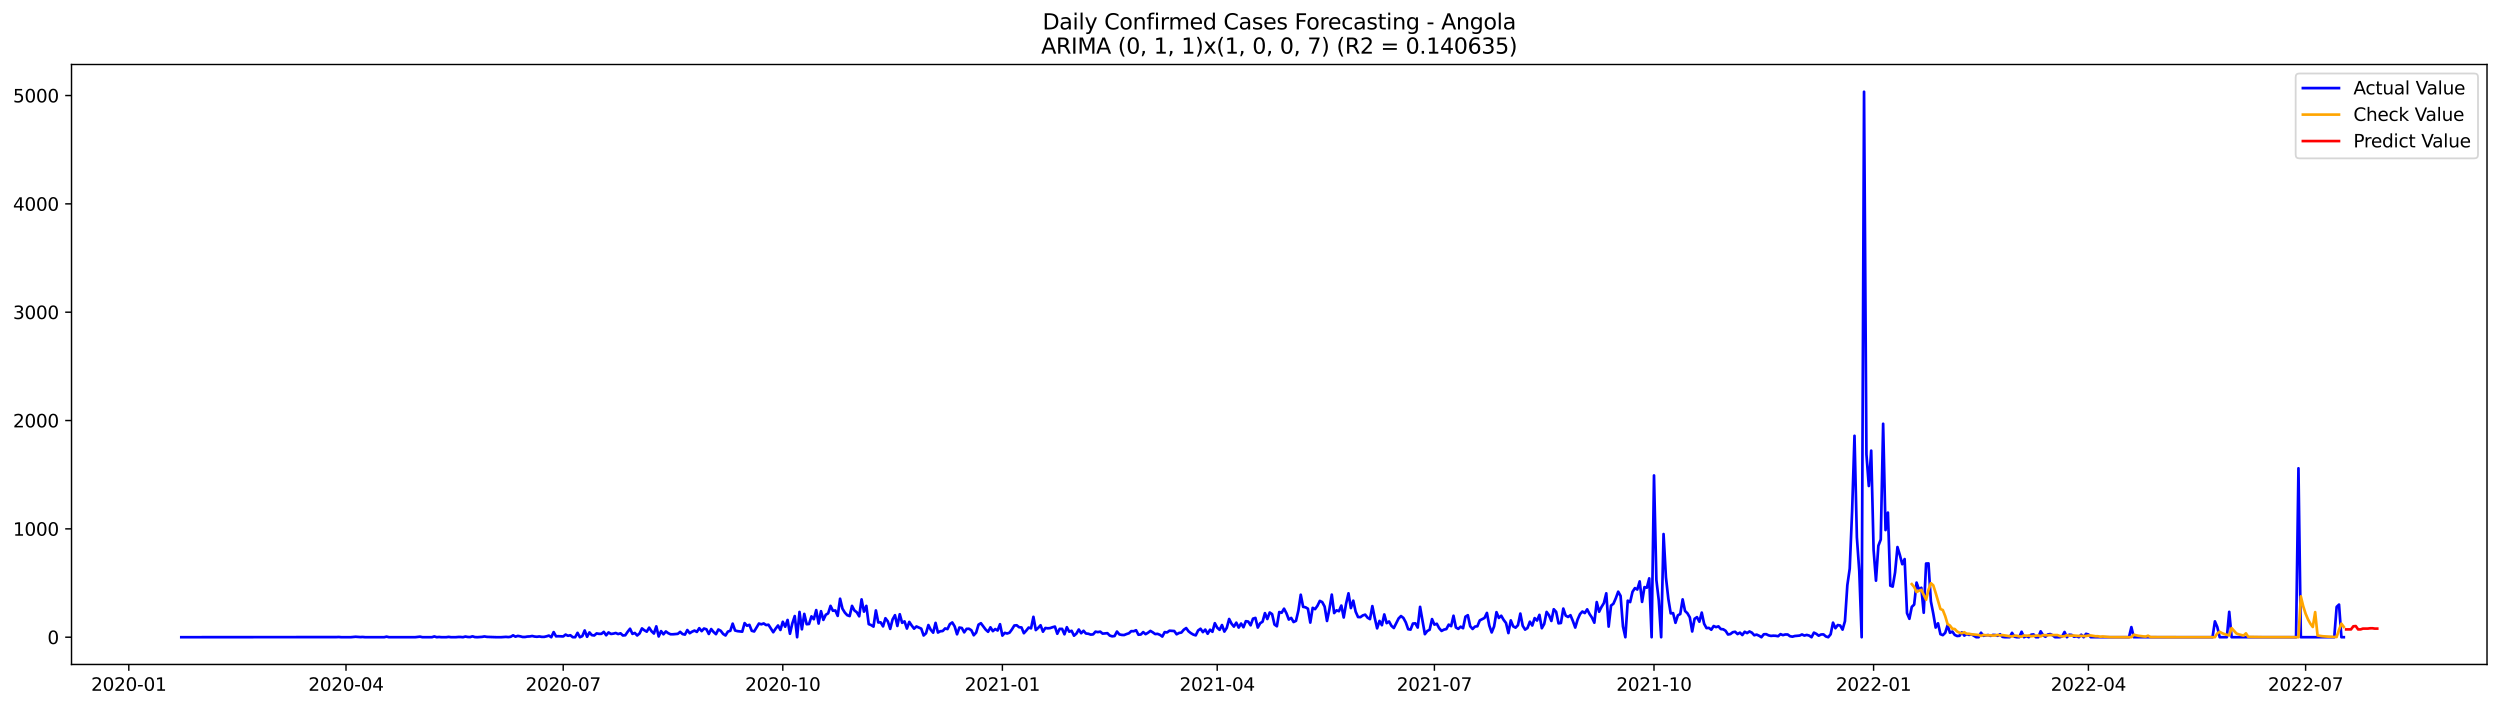 <?xml version="1.0" encoding="utf-8" standalone="no"?>
<!DOCTYPE svg PUBLIC "-//W3C//DTD SVG 1.1//EN"
  "http://www.w3.org/Graphics/SVG/1.1/DTD/svg11.dtd">
<svg xmlns:xlink="http://www.w3.org/1999/xlink" width="1386.05pt" height="392.274pt" viewBox="0 0 1386.05 392.274" xmlns="http://www.w3.org/2000/svg" version="1.1">
 <defs>
  <style type="text/css">*{stroke-linejoin: round; stroke-linecap: butt}</style>
 </defs>
 <g id="figure_1">
  <g id="patch_1">
   <path d="M 0 392.274 
L 1386.05 392.274 
L 1386.05 0 
L 0 0 
z
" style="fill: #ffffff"/>
  </g>
  <g id="axes_1">
   <g id="patch_2">
    <path d="M 39.65 368.396 
L 1378.85 368.396 
L 1378.85 35.755 
L 39.65 35.755 
z
" style="fill: #ffffff"/>
   </g>
   <g id="matplotlib.axis_1">
    <g id="xtick_1">
     <g id="line2d_1">
      <defs>
       <path id="mf5eb651fea" d="M 0 0 
L 0 3.5 
" style="stroke: #000000; stroke-width: 0.8"/>
      </defs>
      <g>
       <use xlink:href="#mf5eb651fea" x="71.41" y="368.396" style="stroke: #000000; stroke-width: 0.8"/>
      </g>
     </g>
     <g id="text_1">
      <!-- 2020-01 -->
      <g transform="translate(50.518 382.994)scale(0.1 -0.1)">
       <defs>
        <path id="DejaVuSans-32" d="M 1228 531 
L 3431 531 
L 3431 0 
L 469 0 
L 469 531 
Q 828 903 1448 1529 
Q 2069 2156 2228 2338 
Q 2531 2678 2651 2914 
Q 2772 3150 2772 3378 
Q 2772 3750 2511 3984 
Q 2250 4219 1831 4219 
Q 1534 4219 1204 4116 
Q 875 4013 500 3803 
L 500 4441 
Q 881 4594 1212 4672 
Q 1544 4750 1819 4750 
Q 2544 4750 2975 4387 
Q 3406 4025 3406 3419 
Q 3406 3131 3298 2873 
Q 3191 2616 2906 2266 
Q 2828 2175 2409 1742 
Q 1991 1309 1228 531 
z
" transform="scale(0.016)"/>
        <path id="DejaVuSans-30" d="M 2034 4250 
Q 1547 4250 1301 3770 
Q 1056 3291 1056 2328 
Q 1056 1369 1301 889 
Q 1547 409 2034 409 
Q 2525 409 2770 889 
Q 3016 1369 3016 2328 
Q 3016 3291 2770 3770 
Q 2525 4250 2034 4250 
z
M 2034 4750 
Q 2819 4750 3233 4129 
Q 3647 3509 3647 2328 
Q 3647 1150 3233 529 
Q 2819 -91 2034 -91 
Q 1250 -91 836 529 
Q 422 1150 422 2328 
Q 422 3509 836 4129 
Q 1250 4750 2034 4750 
z
" transform="scale(0.016)"/>
        <path id="DejaVuSans-2d" d="M 313 2009 
L 1997 2009 
L 1997 1497 
L 313 1497 
L 313 2009 
z
" transform="scale(0.016)"/>
        <path id="DejaVuSans-31" d="M 794 531 
L 1825 531 
L 1825 4091 
L 703 3866 
L 703 4441 
L 1819 4666 
L 2450 4666 
L 2450 531 
L 3481 531 
L 3481 0 
L 794 0 
L 794 531 
z
" transform="scale(0.016)"/>
       </defs>
       <use xlink:href="#DejaVuSans-32"/>
       <use xlink:href="#DejaVuSans-30" x="63.623"/>
       <use xlink:href="#DejaVuSans-32" x="127.246"/>
       <use xlink:href="#DejaVuSans-30" x="190.869"/>
       <use xlink:href="#DejaVuSans-2d" x="254.492"/>
       <use xlink:href="#DejaVuSans-30" x="290.576"/>
       <use xlink:href="#DejaVuSans-31" x="354.199"/>
      </g>
     </g>
    </g>
    <g id="xtick_2">
     <g id="line2d_2">
      <g>
       <use xlink:href="#mf5eb651fea" x="191.832" y="368.396" style="stroke: #000000; stroke-width: 0.8"/>
      </g>
     </g>
     <g id="text_2">
      <!-- 2020-04 -->
      <g transform="translate(170.94 382.994)scale(0.1 -0.1)">
       <defs>
        <path id="DejaVuSans-34" d="M 2419 4116 
L 825 1625 
L 2419 1625 
L 2419 4116 
z
M 2253 4666 
L 3047 4666 
L 3047 1625 
L 3713 1625 
L 3713 1100 
L 3047 1100 
L 3047 0 
L 2419 0 
L 2419 1100 
L 313 1100 
L 313 1709 
L 2253 4666 
z
" transform="scale(0.016)"/>
       </defs>
       <use xlink:href="#DejaVuSans-32"/>
       <use xlink:href="#DejaVuSans-30" x="63.623"/>
       <use xlink:href="#DejaVuSans-32" x="127.246"/>
       <use xlink:href="#DejaVuSans-30" x="190.869"/>
       <use xlink:href="#DejaVuSans-2d" x="254.492"/>
       <use xlink:href="#DejaVuSans-30" x="290.576"/>
       <use xlink:href="#DejaVuSans-34" x="354.199"/>
      </g>
     </g>
    </g>
    <g id="xtick_3">
     <g id="line2d_3">
      <g>
       <use xlink:href="#mf5eb651fea" x="312.254" y="368.396" style="stroke: #000000; stroke-width: 0.8"/>
      </g>
     </g>
     <g id="text_3">
      <!-- 2020-07 -->
      <g transform="translate(291.363 382.994)scale(0.1 -0.1)">
       <defs>
        <path id="DejaVuSans-37" d="M 525 4666 
L 3525 4666 
L 3525 4397 
L 1831 0 
L 1172 0 
L 2766 4134 
L 525 4134 
L 525 4666 
z
" transform="scale(0.016)"/>
       </defs>
       <use xlink:href="#DejaVuSans-32"/>
       <use xlink:href="#DejaVuSans-30" x="63.623"/>
       <use xlink:href="#DejaVuSans-32" x="127.246"/>
       <use xlink:href="#DejaVuSans-30" x="190.869"/>
       <use xlink:href="#DejaVuSans-2d" x="254.492"/>
       <use xlink:href="#DejaVuSans-30" x="290.576"/>
       <use xlink:href="#DejaVuSans-37" x="354.199"/>
      </g>
     </g>
    </g>
    <g id="xtick_4">
     <g id="line2d_4">
      <g>
       <use xlink:href="#mf5eb651fea" x="433.999" y="368.396" style="stroke: #000000; stroke-width: 0.8"/>
      </g>
     </g>
     <g id="text_4">
      <!-- 2020-10 -->
      <g transform="translate(413.108 382.994)scale(0.1 -0.1)">
       <use xlink:href="#DejaVuSans-32"/>
       <use xlink:href="#DejaVuSans-30" x="63.623"/>
       <use xlink:href="#DejaVuSans-32" x="127.246"/>
       <use xlink:href="#DejaVuSans-30" x="190.869"/>
       <use xlink:href="#DejaVuSans-2d" x="254.492"/>
       <use xlink:href="#DejaVuSans-31" x="290.576"/>
       <use xlink:href="#DejaVuSans-30" x="354.199"/>
      </g>
     </g>
    </g>
    <g id="xtick_5">
     <g id="line2d_5">
      <g>
       <use xlink:href="#mf5eb651fea" x="555.745" y="368.396" style="stroke: #000000; stroke-width: 0.8"/>
      </g>
     </g>
     <g id="text_5">
      <!-- 2021-01 -->
      <g transform="translate(534.853 382.994)scale(0.1 -0.1)">
       <use xlink:href="#DejaVuSans-32"/>
       <use xlink:href="#DejaVuSans-30" x="63.623"/>
       <use xlink:href="#DejaVuSans-32" x="127.246"/>
       <use xlink:href="#DejaVuSans-31" x="190.869"/>
       <use xlink:href="#DejaVuSans-2d" x="254.492"/>
       <use xlink:href="#DejaVuSans-30" x="290.576"/>
       <use xlink:href="#DejaVuSans-31" x="354.199"/>
      </g>
     </g>
    </g>
    <g id="xtick_6">
     <g id="line2d_6">
      <g>
       <use xlink:href="#mf5eb651fea" x="674.844" y="368.396" style="stroke: #000000; stroke-width: 0.8"/>
      </g>
     </g>
     <g id="text_6">
      <!-- 2021-04 -->
      <g transform="translate(653.952 382.994)scale(0.1 -0.1)">
       <use xlink:href="#DejaVuSans-32"/>
       <use xlink:href="#DejaVuSans-30" x="63.623"/>
       <use xlink:href="#DejaVuSans-32" x="127.246"/>
       <use xlink:href="#DejaVuSans-31" x="190.869"/>
       <use xlink:href="#DejaVuSans-2d" x="254.492"/>
       <use xlink:href="#DejaVuSans-30" x="290.576"/>
       <use xlink:href="#DejaVuSans-34" x="354.199"/>
      </g>
     </g>
    </g>
    <g id="xtick_7">
     <g id="line2d_7">
      <g>
       <use xlink:href="#mf5eb651fea" x="795.266" y="368.396" style="stroke: #000000; stroke-width: 0.8"/>
      </g>
     </g>
     <g id="text_7">
      <!-- 2021-07 -->
      <g transform="translate(774.374 382.994)scale(0.1 -0.1)">
       <use xlink:href="#DejaVuSans-32"/>
       <use xlink:href="#DejaVuSans-30" x="63.623"/>
       <use xlink:href="#DejaVuSans-32" x="127.246"/>
       <use xlink:href="#DejaVuSans-31" x="190.869"/>
       <use xlink:href="#DejaVuSans-2d" x="254.492"/>
       <use xlink:href="#DejaVuSans-30" x="290.576"/>
       <use xlink:href="#DejaVuSans-37" x="354.199"/>
      </g>
     </g>
    </g>
    <g id="xtick_8">
     <g id="line2d_8">
      <g>
       <use xlink:href="#mf5eb651fea" x="917.011" y="368.396" style="stroke: #000000; stroke-width: 0.8"/>
      </g>
     </g>
     <g id="text_8">
      <!-- 2021-10 -->
      <g transform="translate(896.12 382.994)scale(0.1 -0.1)">
       <use xlink:href="#DejaVuSans-32"/>
       <use xlink:href="#DejaVuSans-30" x="63.623"/>
       <use xlink:href="#DejaVuSans-32" x="127.246"/>
       <use xlink:href="#DejaVuSans-31" x="190.869"/>
       <use xlink:href="#DejaVuSans-2d" x="254.492"/>
       <use xlink:href="#DejaVuSans-31" x="290.576"/>
       <use xlink:href="#DejaVuSans-30" x="354.199"/>
      </g>
     </g>
    </g>
    <g id="xtick_9">
     <g id="line2d_9">
      <g>
       <use xlink:href="#mf5eb651fea" x="1038.757" y="368.396" style="stroke: #000000; stroke-width: 0.8"/>
      </g>
     </g>
     <g id="text_9">
      <!-- 2022-01 -->
      <g transform="translate(1017.865 382.994)scale(0.1 -0.1)">
       <use xlink:href="#DejaVuSans-32"/>
       <use xlink:href="#DejaVuSans-30" x="63.623"/>
       <use xlink:href="#DejaVuSans-32" x="127.246"/>
       <use xlink:href="#DejaVuSans-32" x="190.869"/>
       <use xlink:href="#DejaVuSans-2d" x="254.492"/>
       <use xlink:href="#DejaVuSans-30" x="290.576"/>
       <use xlink:href="#DejaVuSans-31" x="354.199"/>
      </g>
     </g>
    </g>
    <g id="xtick_10">
     <g id="line2d_10">
      <g>
       <use xlink:href="#mf5eb651fea" x="1157.856" y="368.396" style="stroke: #000000; stroke-width: 0.8"/>
      </g>
     </g>
     <g id="text_10">
      <!-- 2022-04 -->
      <g transform="translate(1136.964 382.994)scale(0.1 -0.1)">
       <use xlink:href="#DejaVuSans-32"/>
       <use xlink:href="#DejaVuSans-30" x="63.623"/>
       <use xlink:href="#DejaVuSans-32" x="127.246"/>
       <use xlink:href="#DejaVuSans-32" x="190.869"/>
       <use xlink:href="#DejaVuSans-2d" x="254.492"/>
       <use xlink:href="#DejaVuSans-30" x="290.576"/>
       <use xlink:href="#DejaVuSans-34" x="354.199"/>
      </g>
     </g>
    </g>
    <g id="xtick_11">
     <g id="line2d_11">
      <g>
       <use xlink:href="#mf5eb651fea" x="1278.278" y="368.396" style="stroke: #000000; stroke-width: 0.8"/>
      </g>
     </g>
     <g id="text_11">
      <!-- 2022-07 -->
      <g transform="translate(1257.386 382.994)scale(0.1 -0.1)">
       <use xlink:href="#DejaVuSans-32"/>
       <use xlink:href="#DejaVuSans-30" x="63.623"/>
       <use xlink:href="#DejaVuSans-32" x="127.246"/>
       <use xlink:href="#DejaVuSans-32" x="190.869"/>
       <use xlink:href="#DejaVuSans-2d" x="254.492"/>
       <use xlink:href="#DejaVuSans-30" x="290.576"/>
       <use xlink:href="#DejaVuSans-37" x="354.199"/>
      </g>
     </g>
    </g>
   </g>
   <g id="matplotlib.axis_2">
    <g id="ytick_1">
     <g id="line2d_12">
      <defs>
       <path id="m52cbb1d9bf" d="M 0 0 
L -3.5 0 
" style="stroke: #000000; stroke-width: 0.8"/>
      </defs>
      <g>
       <use xlink:href="#m52cbb1d9bf" x="39.65" y="353.276" style="stroke: #000000; stroke-width: 0.8"/>
      </g>
     </g>
     <g id="text_12">
      <!-- 0 -->
      <g transform="translate(26.288 357.075)scale(0.1 -0.1)">
       <use xlink:href="#DejaVuSans-30"/>
      </g>
     </g>
    </g>
    <g id="ytick_2">
     <g id="line2d_13">
      <g>
       <use xlink:href="#m52cbb1d9bf" x="39.65" y="293.216" style="stroke: #000000; stroke-width: 0.8"/>
      </g>
     </g>
     <g id="text_13">
      <!-- 1000 -->
      <g transform="translate(7.2 297.015)scale(0.1 -0.1)">
       <use xlink:href="#DejaVuSans-31"/>
       <use xlink:href="#DejaVuSans-30" x="63.623"/>
       <use xlink:href="#DejaVuSans-30" x="127.246"/>
       <use xlink:href="#DejaVuSans-30" x="190.869"/>
      </g>
     </g>
    </g>
    <g id="ytick_3">
     <g id="line2d_14">
      <g>
       <use xlink:href="#m52cbb1d9bf" x="39.65" y="233.156" style="stroke: #000000; stroke-width: 0.8"/>
      </g>
     </g>
     <g id="text_14">
      <!-- 2000 -->
      <g transform="translate(7.2 236.956)scale(0.1 -0.1)">
       <use xlink:href="#DejaVuSans-32"/>
       <use xlink:href="#DejaVuSans-30" x="63.623"/>
       <use xlink:href="#DejaVuSans-30" x="127.246"/>
       <use xlink:href="#DejaVuSans-30" x="190.869"/>
      </g>
     </g>
    </g>
    <g id="ytick_4">
     <g id="line2d_15">
      <g>
       <use xlink:href="#m52cbb1d9bf" x="39.65" y="173.097" style="stroke: #000000; stroke-width: 0.8"/>
      </g>
     </g>
     <g id="text_15">
      <!-- 3000 -->
      <g transform="translate(7.2 176.896)scale(0.1 -0.1)">
       <defs>
        <path id="DejaVuSans-33" d="M 2597 2516 
Q 3050 2419 3304 2112 
Q 3559 1806 3559 1356 
Q 3559 666 3084 287 
Q 2609 -91 1734 -91 
Q 1441 -91 1130 -33 
Q 819 25 488 141 
L 488 750 
Q 750 597 1062 519 
Q 1375 441 1716 441 
Q 2309 441 2620 675 
Q 2931 909 2931 1356 
Q 2931 1769 2642 2001 
Q 2353 2234 1838 2234 
L 1294 2234 
L 1294 2753 
L 1863 2753 
Q 2328 2753 2575 2939 
Q 2822 3125 2822 3475 
Q 2822 3834 2567 4026 
Q 2313 4219 1838 4219 
Q 1578 4219 1281 4162 
Q 984 4106 628 3988 
L 628 4550 
Q 988 4650 1302 4700 
Q 1616 4750 1894 4750 
Q 2613 4750 3031 4423 
Q 3450 4097 3450 3541 
Q 3450 3153 3228 2886 
Q 3006 2619 2597 2516 
z
" transform="scale(0.016)"/>
       </defs>
       <use xlink:href="#DejaVuSans-33"/>
       <use xlink:href="#DejaVuSans-30" x="63.623"/>
       <use xlink:href="#DejaVuSans-30" x="127.246"/>
       <use xlink:href="#DejaVuSans-30" x="190.869"/>
      </g>
     </g>
    </g>
    <g id="ytick_5">
     <g id="line2d_16">
      <g>
       <use xlink:href="#m52cbb1d9bf" x="39.65" y="113.037" style="stroke: #000000; stroke-width: 0.8"/>
      </g>
     </g>
     <g id="text_16">
      <!-- 4000 -->
      <g transform="translate(7.2 116.836)scale(0.1 -0.1)">
       <use xlink:href="#DejaVuSans-34"/>
       <use xlink:href="#DejaVuSans-30" x="63.623"/>
       <use xlink:href="#DejaVuSans-30" x="127.246"/>
       <use xlink:href="#DejaVuSans-30" x="190.869"/>
      </g>
     </g>
    </g>
    <g id="ytick_6">
     <g id="line2d_17">
      <g>
       <use xlink:href="#m52cbb1d9bf" x="39.65" y="52.978" style="stroke: #000000; stroke-width: 0.8"/>
      </g>
     </g>
     <g id="text_17">
      <!-- 5000 -->
      <g transform="translate(7.2 56.777)scale(0.1 -0.1)">
       <defs>
        <path id="DejaVuSans-35" d="M 691 4666 
L 3169 4666 
L 3169 4134 
L 1269 4134 
L 1269 2991 
Q 1406 3038 1543 3061 
Q 1681 3084 1819 3084 
Q 2600 3084 3056 2656 
Q 3513 2228 3513 1497 
Q 3513 744 3044 326 
Q 2575 -91 1722 -91 
Q 1428 -91 1123 -41 
Q 819 9 494 109 
L 494 744 
Q 775 591 1075 516 
Q 1375 441 1709 441 
Q 2250 441 2565 725 
Q 2881 1009 2881 1497 
Q 2881 1984 2565 2268 
Q 2250 2553 1709 2553 
Q 1456 2553 1204 2497 
Q 953 2441 691 2322 
L 691 4666 
z
" transform="scale(0.016)"/>
       </defs>
       <use xlink:href="#DejaVuSans-35"/>
       <use xlink:href="#DejaVuSans-30" x="63.623"/>
       <use xlink:href="#DejaVuSans-30" x="127.246"/>
       <use xlink:href="#DejaVuSans-30" x="190.869"/>
      </g>
     </g>
    </g>
   </g>
   <g id="line2d_18">
    <path d="M 100.523 353.276 
L 186.539 353.215 
L 187.862 353.155 
L 189.185 353.276 
L 194.478 353.276 
L 197.125 353.035 
L 199.772 353.215 
L 201.095 353.155 
L 202.418 353.276 
L 213.005 353.276 
L 214.328 352.975 
L 215.652 353.276 
L 230.208 353.276 
L 232.855 352.975 
L 234.178 353.276 
L 239.471 353.276 
L 240.795 352.855 
L 242.118 353.276 
L 243.441 353.155 
L 244.765 353.276 
L 247.411 353.276 
L 248.735 353.095 
L 250.058 353.276 
L 252.705 353.276 
L 254.028 353.155 
L 255.351 353.155 
L 256.675 353.276 
L 257.998 352.915 
L 259.321 353.155 
L 260.644 353.215 
L 261.968 352.795 
L 263.291 353.215 
L 264.614 353.276 
L 267.261 353.095 
L 268.584 352.855 
L 269.908 353.095 
L 275.201 353.276 
L 277.848 353.276 
L 280.494 353.095 
L 281.818 353.215 
L 283.141 353.035 
L 284.464 352.254 
L 285.788 352.975 
L 287.111 352.555 
L 288.434 352.795 
L 289.758 353.155 
L 291.081 353.155 
L 292.404 352.915 
L 293.727 352.855 
L 295.051 352.615 
L 296.374 352.915 
L 297.697 353.035 
L 299.021 352.855 
L 300.344 353.095 
L 301.667 353.095 
L 302.991 352.795 
L 304.314 352.375 
L 305.637 353.276 
L 306.961 350.453 
L 308.284 352.795 
L 309.607 352.735 
L 312.254 352.855 
L 313.577 351.834 
L 314.901 352.495 
L 316.224 352.194 
L 317.547 353.276 
L 318.871 353.276 
L 320.194 350.873 
L 321.517 353.276 
L 322.841 352.675 
L 324.164 349.552 
L 325.487 353.035 
L 326.81 350.633 
L 328.134 352.134 
L 329.457 352.315 
L 330.78 351.173 
L 332.104 351.414 
L 333.427 351.414 
L 334.75 350.333 
L 336.074 352.194 
L 337.397 350.633 
L 338.72 351.474 
L 340.044 351.294 
L 341.367 350.933 
L 342.69 351.534 
L 344.014 351.113 
L 345.337 352.315 
L 346.66 352.194 
L 347.984 350.273 
L 349.307 348.591 
L 350.63 351.414 
L 351.954 350.933 
L 353.277 352.315 
L 354.6 351.173 
L 355.924 348.411 
L 357.247 349.432 
L 358.57 350.212 
L 359.893 347.99 
L 361.217 349.972 
L 362.54 351.233 
L 363.863 347.27 
L 365.187 352.855 
L 366.51 349.912 
L 367.833 351.654 
L 369.157 350.092 
L 370.48 351.053 
L 371.803 351.654 
L 373.127 351.654 
L 375.773 351.414 
L 377.097 350.333 
L 378.42 351.534 
L 379.743 351.834 
L 381.067 349.312 
L 382.39 351.053 
L 383.713 350.212 
L 385.037 349.612 
L 386.36 350.333 
L 387.683 348.291 
L 389.007 349.912 
L 390.33 348.471 
L 391.653 348.891 
L 392.976 351.474 
L 394.3 348.771 
L 395.623 350.393 
L 396.946 351.594 
L 398.27 349.011 
L 399.593 349.732 
L 400.916 351.474 
L 402.24 352.315 
L 403.563 350.152 
L 404.886 349.732 
L 406.21 345.768 
L 407.533 349.552 
L 408.856 349.912 
L 411.503 350.212 
L 412.826 345.468 
L 414.15 346.909 
L 415.473 346.429 
L 416.796 349.732 
L 418.12 350.092 
L 420.766 345.708 
L 422.09 346.128 
L 423.413 345.648 
L 424.736 346.549 
L 426.059 346.369 
L 428.706 350.513 
L 430.029 348.531 
L 431.353 346.789 
L 432.676 349.252 
L 433.999 344.747 
L 435.323 347.45 
L 436.646 343.726 
L 437.969 351.354 
L 439.293 345.588 
L 440.616 341.564 
L 441.939 353.276 
L 443.263 339.282 
L 444.586 348.891 
L 445.909 340.363 
L 447.233 346.068 
L 448.556 345.948 
L 449.879 341.744 
L 451.203 343.306 
L 452.526 338.261 
L 453.849 345.708 
L 455.173 338.861 
L 456.496 343.666 
L 457.819 340.843 
L 459.142 340.062 
L 460.466 335.918 
L 461.789 338.621 
L 463.112 338.441 
L 464.436 341.444 
L 465.759 331.954 
L 467.082 337.48 
L 468.406 339.642 
L 469.729 341.083 
L 471.052 341.564 
L 472.376 335.918 
L 473.699 338.441 
L 475.022 339.462 
L 476.346 341.684 
L 477.669 332.315 
L 478.992 339.101 
L 480.316 335.918 
L 481.639 346.008 
L 482.962 346.549 
L 484.286 347.39 
L 485.609 338.441 
L 486.932 345.107 
L 488.256 345.047 
L 489.579 347.27 
L 490.902 342.765 
L 492.225 344.507 
L 493.549 348.651 
L 494.872 343.426 
L 496.195 341.083 
L 497.519 347.029 
L 498.842 340.543 
L 500.165 345.288 
L 501.489 344.507 
L 502.812 348.471 
L 504.135 344.807 
L 505.459 346.789 
L 506.782 348.531 
L 508.105 347.33 
L 510.752 348.531 
L 512.075 352.315 
L 513.399 351.113 
L 514.722 346.549 
L 516.045 349.191 
L 517.369 350.753 
L 518.692 345.348 
L 520.015 350.693 
L 521.339 349.972 
L 522.662 349.852 
L 523.985 348.411 
L 525.308 348.771 
L 526.632 346.008 
L 527.955 345.107 
L 529.278 347.27 
L 530.602 351.654 
L 531.925 347.93 
L 533.248 348.17 
L 534.572 350.573 
L 535.895 348.651 
L 537.218 348.591 
L 538.542 349.432 
L 539.865 352.194 
L 541.188 350.753 
L 542.512 346.309 
L 543.835 345.528 
L 546.482 349.071 
L 547.805 350.273 
L 549.128 347.81 
L 550.452 349.912 
L 551.775 348.771 
L 553.098 349.552 
L 554.422 346.068 
L 555.745 352.375 
L 557.068 350.873 
L 558.392 351.233 
L 559.715 350.753 
L 561.038 348.951 
L 562.361 346.789 
L 563.685 346.669 
L 565.008 347.75 
L 566.331 347.87 
L 567.655 351.053 
L 568.978 349.612 
L 570.301 347.93 
L 571.625 348.351 
L 572.948 341.984 
L 574.271 349.312 
L 575.595 348.11 
L 576.918 346.669 
L 578.241 350.212 
L 579.565 348.17 
L 580.888 348.351 
L 582.211 348.23 
L 583.535 347.75 
L 584.858 347.39 
L 586.181 351.354 
L 587.505 348.651 
L 588.828 348.651 
L 590.151 351.654 
L 591.475 347.75 
L 592.798 350.212 
L 594.121 349.732 
L 595.444 352.435 
L 596.768 351.294 
L 598.091 349.011 
L 599.414 351.053 
L 600.738 349.732 
L 602.061 351.233 
L 603.384 351.354 
L 604.708 351.834 
L 606.031 351.714 
L 607.354 350.212 
L 608.678 350.453 
L 610.001 350.212 
L 611.324 351.294 
L 613.971 351.053 
L 615.294 352.375 
L 616.618 352.795 
L 617.941 352.615 
L 619.264 350.152 
L 620.588 351.714 
L 621.911 352.014 
L 623.234 352.074 
L 624.558 351.534 
L 625.881 351.113 
L 627.204 349.912 
L 628.527 349.972 
L 629.851 349.432 
L 631.174 351.894 
L 632.497 351.774 
L 633.821 350.453 
L 635.144 351.594 
L 636.467 350.813 
L 637.791 349.792 
L 639.114 350.573 
L 640.437 351.534 
L 641.761 351.414 
L 643.084 351.954 
L 644.407 352.915 
L 645.731 350.453 
L 647.054 350.633 
L 648.377 349.672 
L 651.024 349.852 
L 652.347 351.654 
L 653.671 350.933 
L 654.994 350.693 
L 656.317 349.131 
L 657.641 348.23 
L 658.964 350.032 
L 660.287 351.053 
L 661.61 351.834 
L 662.934 352.254 
L 664.257 349.552 
L 665.58 348.591 
L 666.904 350.453 
L 668.227 349.071 
L 669.55 351.354 
L 670.874 349.131 
L 672.197 350.273 
L 673.52 345.528 
L 674.844 347.99 
L 676.167 349.191 
L 677.49 346.549 
L 678.814 350.152 
L 680.137 348.11 
L 681.46 343.185 
L 682.784 345.768 
L 684.107 347.39 
L 685.43 345.228 
L 686.754 347.93 
L 688.077 345.708 
L 689.4 347.75 
L 690.724 344.387 
L 692.047 344.627 
L 693.37 346.669 
L 694.693 343.005 
L 696.017 342.585 
L 697.34 347.93 
L 698.663 345.528 
L 699.987 344.687 
L 701.31 339.942 
L 702.633 343.185 
L 703.957 339.582 
L 705.28 340.483 
L 706.603 346.249 
L 707.927 347.209 
L 709.25 339.342 
L 710.573 339.702 
L 711.897 337.48 
L 713.22 340.002 
L 714.543 343.486 
L 715.867 342.585 
L 717.19 344.867 
L 718.513 344.207 
L 719.837 338.561 
L 721.16 329.732 
L 722.483 336.459 
L 723.807 336.699 
L 725.13 337.48 
L 726.453 345.167 
L 727.776 336.999 
L 729.1 337.72 
L 730.423 335.858 
L 731.746 333.156 
L 733.07 333.816 
L 734.393 336.279 
L 735.716 344.267 
L 737.04 337.78 
L 738.363 329.672 
L 739.686 339.882 
L 741.01 338.381 
L 742.333 338.861 
L 743.656 335.738 
L 744.98 342.345 
L 746.303 334.657 
L 747.626 328.951 
L 748.95 337.119 
L 750.273 333.035 
L 751.596 339.101 
L 752.92 342.104 
L 754.243 342.164 
L 755.566 341.204 
L 756.89 340.783 
L 758.213 342.465 
L 759.536 343.246 
L 760.859 336.038 
L 762.183 342.585 
L 763.506 348.351 
L 764.829 344.267 
L 766.153 346.609 
L 767.476 340.663 
L 768.799 345.468 
L 770.123 344.567 
L 771.446 346.969 
L 772.769 348.17 
L 775.416 342.885 
L 776.739 341.564 
L 778.063 342.585 
L 779.386 345.047 
L 780.709 348.831 
L 782.033 349.071 
L 783.356 345.708 
L 784.679 345.588 
L 786.003 347.93 
L 787.326 336.459 
L 789.973 351.594 
L 791.296 349.852 
L 792.619 349.131 
L 793.942 343.246 
L 795.266 346.309 
L 796.589 345.828 
L 797.912 348.291 
L 799.236 349.792 
L 800.559 349.071 
L 801.882 348.771 
L 803.206 346.309 
L 804.529 347.149 
L 805.852 341.384 
L 807.176 347.87 
L 808.499 348.651 
L 809.822 347.45 
L 811.146 348.291 
L 812.469 341.924 
L 813.792 341.083 
L 815.116 347.209 
L 816.439 348.711 
L 817.762 347.39 
L 819.086 347.209 
L 820.409 343.966 
L 823.056 342.585 
L 824.379 339.822 
L 825.702 346.849 
L 827.025 350.633 
L 828.349 347.33 
L 829.672 339.402 
L 830.995 342.585 
L 832.319 341.384 
L 833.642 343.666 
L 834.965 345.408 
L 836.289 350.993 
L 837.612 343.966 
L 838.935 347.27 
L 840.259 347.99 
L 841.582 346.609 
L 842.905 340.183 
L 844.229 346.969 
L 845.552 349.071 
L 846.875 348.17 
L 848.199 344.687 
L 849.522 346.789 
L 850.845 342.705 
L 852.169 344.026 
L 853.492 340.903 
L 854.815 348.291 
L 856.139 345.948 
L 857.462 339.282 
L 858.785 341.083 
L 860.108 344.267 
L 861.432 337.78 
L 862.755 339.222 
L 864.078 345.588 
L 865.402 345.408 
L 866.725 337.42 
L 868.048 341.324 
L 869.372 342.044 
L 870.695 341.083 
L 872.018 344.267 
L 873.342 347.93 
L 874.665 343.486 
L 875.988 340.483 
L 877.312 339.041 
L 878.635 339.882 
L 879.958 337.84 
L 881.282 340.423 
L 882.605 342.405 
L 883.928 345.228 
L 885.252 333.816 
L 886.575 339.161 
L 887.898 336.519 
L 889.222 334.357 
L 890.545 328.951 
L 891.868 347.39 
L 893.192 335.738 
L 894.515 334.717 
L 895.838 331.654 
L 897.161 328.05 
L 898.485 330.393 
L 899.808 347.33 
L 901.131 353.276 
L 902.455 333.035 
L 903.778 333.816 
L 905.101 328.111 
L 906.425 326.069 
L 907.748 326.849 
L 909.071 322.345 
L 910.395 333.696 
L 911.718 325.528 
L 913.041 325.828 
L 914.365 320.663 
L 915.688 353.276 
L 917.011 263.607 
L 918.335 321.624 
L 919.658 332.855 
L 920.981 353.276 
L 922.305 296.099 
L 923.628 320.063 
L 924.951 331.954 
L 926.275 340.062 
L 927.598 339.942 
L 928.921 345.288 
L 930.244 341.143 
L 931.568 340.423 
L 932.891 332.315 
L 934.214 338.741 
L 935.538 340.002 
L 936.861 342.285 
L 938.184 350.092 
L 939.508 343.065 
L 940.831 342.164 
L 942.154 344.687 
L 943.478 339.642 
L 944.801 345.828 
L 946.124 348.23 
L 947.448 348.11 
L 948.771 349.131 
L 950.094 347.089 
L 951.418 347.69 
L 952.741 347.27 
L 954.064 348.771 
L 955.388 348.891 
L 956.711 349.732 
L 958.034 351.774 
L 959.358 351.534 
L 960.681 350.513 
L 962.004 350.273 
L 963.327 351.534 
L 964.651 350.753 
L 965.974 352.074 
L 967.297 350.273 
L 968.621 350.993 
L 969.944 350.092 
L 971.267 350.753 
L 972.591 352.194 
L 973.914 351.834 
L 975.237 352.435 
L 976.561 353.276 
L 977.884 351.654 
L 979.207 351.594 
L 980.531 352.254 
L 981.854 352.555 
L 983.177 352.435 
L 984.501 352.495 
L 985.824 352.735 
L 987.147 351.594 
L 988.471 352.134 
L 989.794 351.774 
L 991.117 351.774 
L 992.441 352.735 
L 993.764 352.975 
L 995.087 352.615 
L 997.734 352.375 
L 999.057 351.774 
L 1000.38 352.375 
L 1001.704 352.014 
L 1003.027 352.375 
L 1004.35 353.276 
L 1005.674 350.753 
L 1006.997 351.414 
L 1008.32 352.435 
L 1009.644 351.774 
L 1010.967 351.714 
L 1012.29 352.855 
L 1013.614 353.276 
L 1014.937 351.654 
L 1016.26 345.228 
L 1017.584 348.291 
L 1018.907 346.549 
L 1020.23 346.789 
L 1021.554 349.071 
L 1022.877 344.387 
L 1024.2 324.447 
L 1025.524 315.258 
L 1026.847 283.426 
L 1028.17 241.625 
L 1029.493 297.961 
L 1030.817 316.639 
L 1032.14 353.276 
L 1033.463 50.876 
L 1034.787 251.895 
L 1036.11 269.432 
L 1037.433 249.853 
L 1038.757 304.928 
L 1040.08 321.924 
L 1041.403 302.585 
L 1042.727 299.102 
L 1044.05 234.958 
L 1045.373 293.877 
L 1046.697 284.207 
L 1048.02 324.687 
L 1049.343 325.228 
L 1050.667 317.36 
L 1051.99 303.306 
L 1053.313 307.69 
L 1054.637 312.795 
L 1055.96 309.973 
L 1057.283 339.942 
L 1058.607 343.065 
L 1059.93 336.459 
L 1061.253 335.198 
L 1062.576 323.005 
L 1063.9 326.789 
L 1065.223 325.888 
L 1066.546 339.702 
L 1067.87 312.435 
L 1069.193 312.375 
L 1070.516 333.396 
L 1071.84 340.183 
L 1073.163 347.93 
L 1074.486 345.588 
L 1075.81 351.594 
L 1077.133 352.134 
L 1078.456 350.873 
L 1079.78 346.669 
L 1081.103 350.813 
L 1082.426 350.152 
L 1083.75 352.014 
L 1085.073 352.615 
L 1086.396 352.495 
L 1087.72 350.573 
L 1089.043 352.375 
L 1090.366 351.534 
L 1091.69 352.014 
L 1093.013 351.654 
L 1095.659 353.276 
L 1096.983 353.276 
L 1098.306 350.813 
L 1099.629 352.495 
L 1102.276 352.074 
L 1103.599 352.555 
L 1104.923 352.014 
L 1106.246 352.074 
L 1107.569 352.495 
L 1108.893 351.654 
L 1110.216 353.095 
L 1111.539 353.276 
L 1114.186 353.276 
L 1115.509 350.873 
L 1116.833 352.975 
L 1118.156 353.276 
L 1119.479 353.276 
L 1120.803 350.273 
L 1122.126 353.276 
L 1123.449 352.675 
L 1124.773 353.276 
L 1126.096 351.894 
L 1127.419 351.714 
L 1128.742 353.276 
L 1130.066 353.276 
L 1131.389 350.032 
L 1132.712 352.194 
L 1134.036 353.035 
L 1135.359 351.774 
L 1136.682 351.534 
L 1138.006 352.194 
L 1139.329 353.276 
L 1141.976 353.276 
L 1143.299 352.855 
L 1144.622 350.393 
L 1145.946 353.276 
L 1147.269 351.894 
L 1148.592 352.014 
L 1149.916 353.035 
L 1151.239 352.735 
L 1152.562 353.276 
L 1153.886 351.894 
L 1155.209 353.276 
L 1156.532 351.414 
L 1157.856 351.774 
L 1159.179 353.276 
L 1180.352 353.276 
L 1181.675 347.69 
L 1182.999 353.276 
L 1226.668 353.276 
L 1227.992 344.507 
L 1229.315 347.63 
L 1230.638 353.276 
L 1234.608 353.276 
L 1235.931 339.222 
L 1237.255 353.276 
L 1272.984 353.276 
L 1274.308 259.643 
L 1275.631 353.276 
L 1294.158 353.276 
L 1295.481 336.459 
L 1296.804 335.198 
L 1298.127 353.276 
L 1299.451 353.276 
L 1299.451 353.276 
" clip-path="url(#p64dfaeffaa)" style="fill: none; stroke: #0000ff; stroke-width: 1.5; stroke-linecap: square"/>
   </g>
   <g id="line2d_19">
    <path d="M 1059.93 323.839 
L 1061.253 325.449 
L 1062.576 328.253 
L 1063.9 327.508 
L 1065.223 327.045 
L 1067.87 332.538 
L 1069.193 327.005 
L 1070.516 323.341 
L 1071.84 324.522 
L 1073.163 328.693 
L 1075.81 337.644 
L 1077.133 338.222 
L 1078.456 341.577 
L 1079.78 345.975 
L 1081.103 346.838 
L 1082.426 348.591 
L 1083.75 348.729 
L 1085.073 350.137 
L 1086.396 350.791 
L 1087.72 351.074 
L 1089.043 350.522 
L 1090.366 351.394 
L 1091.69 351.36 
L 1093.013 351.709 
L 1094.336 351.757 
L 1096.983 352.053 
L 1098.306 352.533 
L 1099.629 352.031 
L 1100.953 352.192 
L 1103.599 352.233 
L 1104.923 352.391 
L 1106.246 352.3 
L 1107.569 351.993 
L 1108.893 352.287 
L 1110.216 352.109 
L 1114.186 352.713 
L 1115.509 352.855 
L 1116.833 352.419 
L 1118.156 352.468 
L 1119.479 352.81 
L 1120.803 352.941 
L 1122.126 352.296 
L 1123.449 352.533 
L 1124.773 352.321 
L 1126.096 352.767 
L 1130.066 352.286 
L 1131.389 352.832 
L 1132.712 352.094 
L 1135.359 352.245 
L 1136.682 352.113 
L 1140.652 352.088 
L 1141.976 352.596 
L 1143.299 352.847 
L 1144.622 352.719 
L 1145.946 352.133 
L 1147.269 352.476 
L 1149.916 352.342 
L 1151.239 352.51 
L 1156.532 352.631 
L 1157.856 352.349 
L 1159.179 352.315 
L 1161.825 352.755 
L 1163.149 352.739 
L 1164.472 353.01 
L 1165.795 352.884 
L 1169.765 353.242 
L 1181.675 353.273 
L 1182.999 351.924 
L 1185.645 352.498 
L 1188.292 352.828 
L 1189.615 352.936 
L 1190.939 352.446 
L 1192.262 353.219 
L 1208.142 353.273 
L 1227.992 353.275 
L 1229.315 351.157 
L 1230.638 350.305 
L 1231.961 351.023 
L 1233.285 351.567 
L 1235.931 352.293 
L 1237.255 348.237 
L 1239.901 351.198 
L 1241.225 351.7 
L 1243.871 352.369 
L 1245.195 351.149 
L 1246.518 353.102 
L 1254.458 353.242 
L 1274.308 353.275 
L 1275.631 330.654 
L 1276.954 336.119 
L 1278.278 340.264 
L 1279.601 343.408 
L 1280.924 345.792 
L 1282.248 347.6 
L 1283.571 339.384 
L 1284.894 352.327 
L 1287.541 352.73 
L 1291.511 353.037 
L 1295.481 353.172 
L 1296.804 349.134 
L 1298.127 345.767 
L 1299.451 347.581 
L 1299.451 347.581 
" clip-path="url(#p64dfaeffaa)" style="fill: none; stroke: #ffa500; stroke-width: 1.5; stroke-linecap: square"/>
   </g>
   <g id="line2d_20">
    <path d="M 1300.774 348.957 
L 1302.097 348.957 
L 1303.421 348.957 
L 1304.744 347.235 
L 1306.067 347.106 
L 1307.391 348.957 
L 1308.714 348.957 
L 1310.037 348.515 
L 1311.361 348.515 
L 1312.684 348.515 
L 1314.007 348.338 
L 1315.331 348.325 
L 1316.654 348.515 
L 1317.977 348.515 
" clip-path="url(#p64dfaeffaa)" style="fill: none; stroke: #ff0000; stroke-width: 1.5; stroke-linecap: square"/>
   </g>
   <g id="patch_3">
    <path d="M 39.65 368.396 
L 39.65 35.755 
" style="fill: none; stroke: #000000; stroke-width: 0.8; stroke-linejoin: miter; stroke-linecap: square"/>
   </g>
   <g id="patch_4">
    <path d="M 1378.85 368.396 
L 1378.85 35.755 
" style="fill: none; stroke: #000000; stroke-width: 0.8; stroke-linejoin: miter; stroke-linecap: square"/>
   </g>
   <g id="patch_5">
    <path d="M 39.65 368.396 
L 1378.85 368.396 
" style="fill: none; stroke: #000000; stroke-width: 0.8; stroke-linejoin: miter; stroke-linecap: square"/>
   </g>
   <g id="patch_6">
    <path d="M 39.65 35.755 
L 1378.85 35.755 
" style="fill: none; stroke: #000000; stroke-width: 0.8; stroke-linejoin: miter; stroke-linecap: square"/>
   </g>
   <g id="text_18">
    <!-- Daily Confirmed Cases Forecasting - Angola -->
    <g transform="translate(578.019 16.318)scale(0.12 -0.12)">
     <defs>
      <path id="DejaVuSans-44" d="M 1259 4147 
L 1259 519 
L 2022 519 
Q 2988 519 3436 956 
Q 3884 1394 3884 2338 
Q 3884 3275 3436 3711 
Q 2988 4147 2022 4147 
L 1259 4147 
z
M 628 4666 
L 1925 4666 
Q 3281 4666 3915 4102 
Q 4550 3538 4550 2338 
Q 4550 1131 3912 565 
Q 3275 0 1925 0 
L 628 0 
L 628 4666 
z
" transform="scale(0.016)"/>
      <path id="DejaVuSans-61" d="M 2194 1759 
Q 1497 1759 1228 1600 
Q 959 1441 959 1056 
Q 959 750 1161 570 
Q 1363 391 1709 391 
Q 2188 391 2477 730 
Q 2766 1069 2766 1631 
L 2766 1759 
L 2194 1759 
z
M 3341 1997 
L 3341 0 
L 2766 0 
L 2766 531 
Q 2569 213 2275 61 
Q 1981 -91 1556 -91 
Q 1019 -91 701 211 
Q 384 513 384 1019 
Q 384 1609 779 1909 
Q 1175 2209 1959 2209 
L 2766 2209 
L 2766 2266 
Q 2766 2663 2505 2880 
Q 2244 3097 1772 3097 
Q 1472 3097 1187 3025 
Q 903 2953 641 2809 
L 641 3341 
Q 956 3463 1253 3523 
Q 1550 3584 1831 3584 
Q 2591 3584 2966 3190 
Q 3341 2797 3341 1997 
z
" transform="scale(0.016)"/>
      <path id="DejaVuSans-69" d="M 603 3500 
L 1178 3500 
L 1178 0 
L 603 0 
L 603 3500 
z
M 603 4863 
L 1178 4863 
L 1178 4134 
L 603 4134 
L 603 4863 
z
" transform="scale(0.016)"/>
      <path id="DejaVuSans-6c" d="M 603 4863 
L 1178 4863 
L 1178 0 
L 603 0 
L 603 4863 
z
" transform="scale(0.016)"/>
      <path id="DejaVuSans-79" d="M 2059 -325 
Q 1816 -950 1584 -1140 
Q 1353 -1331 966 -1331 
L 506 -1331 
L 506 -850 
L 844 -850 
Q 1081 -850 1212 -737 
Q 1344 -625 1503 -206 
L 1606 56 
L 191 3500 
L 800 3500 
L 1894 763 
L 2988 3500 
L 3597 3500 
L 2059 -325 
z
" transform="scale(0.016)"/>
      <path id="DejaVuSans-20" transform="scale(0.016)"/>
      <path id="DejaVuSans-43" d="M 4122 4306 
L 4122 3641 
Q 3803 3938 3442 4084 
Q 3081 4231 2675 4231 
Q 1875 4231 1450 3742 
Q 1025 3253 1025 2328 
Q 1025 1406 1450 917 
Q 1875 428 2675 428 
Q 3081 428 3442 575 
Q 3803 722 4122 1019 
L 4122 359 
Q 3791 134 3420 21 
Q 3050 -91 2638 -91 
Q 1578 -91 968 557 
Q 359 1206 359 2328 
Q 359 3453 968 4101 
Q 1578 4750 2638 4750 
Q 3056 4750 3426 4639 
Q 3797 4528 4122 4306 
z
" transform="scale(0.016)"/>
      <path id="DejaVuSans-6f" d="M 1959 3097 
Q 1497 3097 1228 2736 
Q 959 2375 959 1747 
Q 959 1119 1226 758 
Q 1494 397 1959 397 
Q 2419 397 2687 759 
Q 2956 1122 2956 1747 
Q 2956 2369 2687 2733 
Q 2419 3097 1959 3097 
z
M 1959 3584 
Q 2709 3584 3137 3096 
Q 3566 2609 3566 1747 
Q 3566 888 3137 398 
Q 2709 -91 1959 -91 
Q 1206 -91 779 398 
Q 353 888 353 1747 
Q 353 2609 779 3096 
Q 1206 3584 1959 3584 
z
" transform="scale(0.016)"/>
      <path id="DejaVuSans-6e" d="M 3513 2113 
L 3513 0 
L 2938 0 
L 2938 2094 
Q 2938 2591 2744 2837 
Q 2550 3084 2163 3084 
Q 1697 3084 1428 2787 
Q 1159 2491 1159 1978 
L 1159 0 
L 581 0 
L 581 3500 
L 1159 3500 
L 1159 2956 
Q 1366 3272 1645 3428 
Q 1925 3584 2291 3584 
Q 2894 3584 3203 3211 
Q 3513 2838 3513 2113 
z
" transform="scale(0.016)"/>
      <path id="DejaVuSans-66" d="M 2375 4863 
L 2375 4384 
L 1825 4384 
Q 1516 4384 1395 4259 
Q 1275 4134 1275 3809 
L 1275 3500 
L 2222 3500 
L 2222 3053 
L 1275 3053 
L 1275 0 
L 697 0 
L 697 3053 
L 147 3053 
L 147 3500 
L 697 3500 
L 697 3744 
Q 697 4328 969 4595 
Q 1241 4863 1831 4863 
L 2375 4863 
z
" transform="scale(0.016)"/>
      <path id="DejaVuSans-72" d="M 2631 2963 
Q 2534 3019 2420 3045 
Q 2306 3072 2169 3072 
Q 1681 3072 1420 2755 
Q 1159 2438 1159 1844 
L 1159 0 
L 581 0 
L 581 3500 
L 1159 3500 
L 1159 2956 
Q 1341 3275 1631 3429 
Q 1922 3584 2338 3584 
Q 2397 3584 2469 3576 
Q 2541 3569 2628 3553 
L 2631 2963 
z
" transform="scale(0.016)"/>
      <path id="DejaVuSans-6d" d="M 3328 2828 
Q 3544 3216 3844 3400 
Q 4144 3584 4550 3584 
Q 5097 3584 5394 3201 
Q 5691 2819 5691 2113 
L 5691 0 
L 5113 0 
L 5113 2094 
Q 5113 2597 4934 2840 
Q 4756 3084 4391 3084 
Q 3944 3084 3684 2787 
Q 3425 2491 3425 1978 
L 3425 0 
L 2847 0 
L 2847 2094 
Q 2847 2600 2669 2842 
Q 2491 3084 2119 3084 
Q 1678 3084 1418 2786 
Q 1159 2488 1159 1978 
L 1159 0 
L 581 0 
L 581 3500 
L 1159 3500 
L 1159 2956 
Q 1356 3278 1631 3431 
Q 1906 3584 2284 3584 
Q 2666 3584 2933 3390 
Q 3200 3197 3328 2828 
z
" transform="scale(0.016)"/>
      <path id="DejaVuSans-65" d="M 3597 1894 
L 3597 1613 
L 953 1613 
Q 991 1019 1311 708 
Q 1631 397 2203 397 
Q 2534 397 2845 478 
Q 3156 559 3463 722 
L 3463 178 
Q 3153 47 2828 -22 
Q 2503 -91 2169 -91 
Q 1331 -91 842 396 
Q 353 884 353 1716 
Q 353 2575 817 3079 
Q 1281 3584 2069 3584 
Q 2775 3584 3186 3129 
Q 3597 2675 3597 1894 
z
M 3022 2063 
Q 3016 2534 2758 2815 
Q 2500 3097 2075 3097 
Q 1594 3097 1305 2825 
Q 1016 2553 972 2059 
L 3022 2063 
z
" transform="scale(0.016)"/>
      <path id="DejaVuSans-64" d="M 2906 2969 
L 2906 4863 
L 3481 4863 
L 3481 0 
L 2906 0 
L 2906 525 
Q 2725 213 2448 61 
Q 2172 -91 1784 -91 
Q 1150 -91 751 415 
Q 353 922 353 1747 
Q 353 2572 751 3078 
Q 1150 3584 1784 3584 
Q 2172 3584 2448 3432 
Q 2725 3281 2906 2969 
z
M 947 1747 
Q 947 1113 1208 752 
Q 1469 391 1925 391 
Q 2381 391 2643 752 
Q 2906 1113 2906 1747 
Q 2906 2381 2643 2742 
Q 2381 3103 1925 3103 
Q 1469 3103 1208 2742 
Q 947 2381 947 1747 
z
" transform="scale(0.016)"/>
      <path id="DejaVuSans-73" d="M 2834 3397 
L 2834 2853 
Q 2591 2978 2328 3040 
Q 2066 3103 1784 3103 
Q 1356 3103 1142 2972 
Q 928 2841 928 2578 
Q 928 2378 1081 2264 
Q 1234 2150 1697 2047 
L 1894 2003 
Q 2506 1872 2764 1633 
Q 3022 1394 3022 966 
Q 3022 478 2636 193 
Q 2250 -91 1575 -91 
Q 1294 -91 989 -36 
Q 684 19 347 128 
L 347 722 
Q 666 556 975 473 
Q 1284 391 1588 391 
Q 1994 391 2212 530 
Q 2431 669 2431 922 
Q 2431 1156 2273 1281 
Q 2116 1406 1581 1522 
L 1381 1569 
Q 847 1681 609 1914 
Q 372 2147 372 2553 
Q 372 3047 722 3315 
Q 1072 3584 1716 3584 
Q 2034 3584 2315 3537 
Q 2597 3491 2834 3397 
z
" transform="scale(0.016)"/>
      <path id="DejaVuSans-46" d="M 628 4666 
L 3309 4666 
L 3309 4134 
L 1259 4134 
L 1259 2759 
L 3109 2759 
L 3109 2228 
L 1259 2228 
L 1259 0 
L 628 0 
L 628 4666 
z
" transform="scale(0.016)"/>
      <path id="DejaVuSans-63" d="M 3122 3366 
L 3122 2828 
Q 2878 2963 2633 3030 
Q 2388 3097 2138 3097 
Q 1578 3097 1268 2742 
Q 959 2388 959 1747 
Q 959 1106 1268 751 
Q 1578 397 2138 397 
Q 2388 397 2633 464 
Q 2878 531 3122 666 
L 3122 134 
Q 2881 22 2623 -34 
Q 2366 -91 2075 -91 
Q 1284 -91 818 406 
Q 353 903 353 1747 
Q 353 2603 823 3093 
Q 1294 3584 2113 3584 
Q 2378 3584 2631 3529 
Q 2884 3475 3122 3366 
z
" transform="scale(0.016)"/>
      <path id="DejaVuSans-74" d="M 1172 4494 
L 1172 3500 
L 2356 3500 
L 2356 3053 
L 1172 3053 
L 1172 1153 
Q 1172 725 1289 603 
Q 1406 481 1766 481 
L 2356 481 
L 2356 0 
L 1766 0 
Q 1100 0 847 248 
Q 594 497 594 1153 
L 594 3053 
L 172 3053 
L 172 3500 
L 594 3500 
L 594 4494 
L 1172 4494 
z
" transform="scale(0.016)"/>
      <path id="DejaVuSans-67" d="M 2906 1791 
Q 2906 2416 2648 2759 
Q 2391 3103 1925 3103 
Q 1463 3103 1205 2759 
Q 947 2416 947 1791 
Q 947 1169 1205 825 
Q 1463 481 1925 481 
Q 2391 481 2648 825 
Q 2906 1169 2906 1791 
z
M 3481 434 
Q 3481 -459 3084 -895 
Q 2688 -1331 1869 -1331 
Q 1566 -1331 1297 -1286 
Q 1028 -1241 775 -1147 
L 775 -588 
Q 1028 -725 1275 -790 
Q 1522 -856 1778 -856 
Q 2344 -856 2625 -561 
Q 2906 -266 2906 331 
L 2906 616 
Q 2728 306 2450 153 
Q 2172 0 1784 0 
Q 1141 0 747 490 
Q 353 981 353 1791 
Q 353 2603 747 3093 
Q 1141 3584 1784 3584 
Q 2172 3584 2450 3431 
Q 2728 3278 2906 2969 
L 2906 3500 
L 3481 3500 
L 3481 434 
z
" transform="scale(0.016)"/>
      <path id="DejaVuSans-41" d="M 2188 4044 
L 1331 1722 
L 3047 1722 
L 2188 4044 
z
M 1831 4666 
L 2547 4666 
L 4325 0 
L 3669 0 
L 3244 1197 
L 1141 1197 
L 716 0 
L 50 0 
L 1831 4666 
z
" transform="scale(0.016)"/>
     </defs>
     <use xlink:href="#DejaVuSans-44"/>
     <use xlink:href="#DejaVuSans-61" x="77.002"/>
     <use xlink:href="#DejaVuSans-69" x="138.281"/>
     <use xlink:href="#DejaVuSans-6c" x="166.064"/>
     <use xlink:href="#DejaVuSans-79" x="193.848"/>
     <use xlink:href="#DejaVuSans-20" x="253.027"/>
     <use xlink:href="#DejaVuSans-43" x="284.814"/>
     <use xlink:href="#DejaVuSans-6f" x="354.639"/>
     <use xlink:href="#DejaVuSans-6e" x="415.82"/>
     <use xlink:href="#DejaVuSans-66" x="479.199"/>
     <use xlink:href="#DejaVuSans-69" x="514.404"/>
     <use xlink:href="#DejaVuSans-72" x="542.188"/>
     <use xlink:href="#DejaVuSans-6d" x="581.551"/>
     <use xlink:href="#DejaVuSans-65" x="678.963"/>
     <use xlink:href="#DejaVuSans-64" x="740.486"/>
     <use xlink:href="#DejaVuSans-20" x="803.963"/>
     <use xlink:href="#DejaVuSans-43" x="835.75"/>
     <use xlink:href="#DejaVuSans-61" x="905.574"/>
     <use xlink:href="#DejaVuSans-73" x="966.854"/>
     <use xlink:href="#DejaVuSans-65" x="1018.953"/>
     <use xlink:href="#DejaVuSans-73" x="1080.477"/>
     <use xlink:href="#DejaVuSans-20" x="1132.576"/>
     <use xlink:href="#DejaVuSans-46" x="1164.363"/>
     <use xlink:href="#DejaVuSans-6f" x="1218.258"/>
     <use xlink:href="#DejaVuSans-72" x="1279.439"/>
     <use xlink:href="#DejaVuSans-65" x="1318.303"/>
     <use xlink:href="#DejaVuSans-63" x="1379.826"/>
     <use xlink:href="#DejaVuSans-61" x="1434.807"/>
     <use xlink:href="#DejaVuSans-73" x="1496.086"/>
     <use xlink:href="#DejaVuSans-74" x="1548.186"/>
     <use xlink:href="#DejaVuSans-69" x="1587.395"/>
     <use xlink:href="#DejaVuSans-6e" x="1615.178"/>
     <use xlink:href="#DejaVuSans-67" x="1678.557"/>
     <use xlink:href="#DejaVuSans-20" x="1742.033"/>
     <use xlink:href="#DejaVuSans-2d" x="1773.82"/>
     <use xlink:href="#DejaVuSans-20" x="1809.904"/>
     <use xlink:href="#DejaVuSans-41" x="1841.691"/>
     <use xlink:href="#DejaVuSans-6e" x="1910.1"/>
     <use xlink:href="#DejaVuSans-67" x="1973.479"/>
     <use xlink:href="#DejaVuSans-6f" x="2036.955"/>
     <use xlink:href="#DejaVuSans-6c" x="2098.137"/>
     <use xlink:href="#DejaVuSans-61" x="2125.92"/>
    </g>
    <!-- ARIMA (0, 1, 1)x(1, 0, 0, 7) (R2 = 0.140635) -->
    <g transform="translate(577.266 29.756)scale(0.12 -0.12)">
     <defs>
      <path id="DejaVuSans-52" d="M 2841 2188 
Q 3044 2119 3236 1894 
Q 3428 1669 3622 1275 
L 4263 0 
L 3584 0 
L 2988 1197 
Q 2756 1666 2539 1819 
Q 2322 1972 1947 1972 
L 1259 1972 
L 1259 0 
L 628 0 
L 628 4666 
L 2053 4666 
Q 2853 4666 3247 4331 
Q 3641 3997 3641 3322 
Q 3641 2881 3436 2590 
Q 3231 2300 2841 2188 
z
M 1259 4147 
L 1259 2491 
L 2053 2491 
Q 2509 2491 2742 2702 
Q 2975 2913 2975 3322 
Q 2975 3731 2742 3939 
Q 2509 4147 2053 4147 
L 1259 4147 
z
" transform="scale(0.016)"/>
      <path id="DejaVuSans-49" d="M 628 4666 
L 1259 4666 
L 1259 0 
L 628 0 
L 628 4666 
z
" transform="scale(0.016)"/>
      <path id="DejaVuSans-4d" d="M 628 4666 
L 1569 4666 
L 2759 1491 
L 3956 4666 
L 4897 4666 
L 4897 0 
L 4281 0 
L 4281 4097 
L 3078 897 
L 2444 897 
L 1241 4097 
L 1241 0 
L 628 0 
L 628 4666 
z
" transform="scale(0.016)"/>
      <path id="DejaVuSans-28" d="M 1984 4856 
Q 1566 4138 1362 3434 
Q 1159 2731 1159 2009 
Q 1159 1288 1364 580 
Q 1569 -128 1984 -844 
L 1484 -844 
Q 1016 -109 783 600 
Q 550 1309 550 2009 
Q 550 2706 781 3412 
Q 1013 4119 1484 4856 
L 1984 4856 
z
" transform="scale(0.016)"/>
      <path id="DejaVuSans-2c" d="M 750 794 
L 1409 794 
L 1409 256 
L 897 -744 
L 494 -744 
L 750 256 
L 750 794 
z
" transform="scale(0.016)"/>
      <path id="DejaVuSans-29" d="M 513 4856 
L 1013 4856 
Q 1481 4119 1714 3412 
Q 1947 2706 1947 2009 
Q 1947 1309 1714 600 
Q 1481 -109 1013 -844 
L 513 -844 
Q 928 -128 1133 580 
Q 1338 1288 1338 2009 
Q 1338 2731 1133 3434 
Q 928 4138 513 4856 
z
" transform="scale(0.016)"/>
      <path id="DejaVuSans-78" d="M 3513 3500 
L 2247 1797 
L 3578 0 
L 2900 0 
L 1881 1375 
L 863 0 
L 184 0 
L 1544 1831 
L 300 3500 
L 978 3500 
L 1906 2253 
L 2834 3500 
L 3513 3500 
z
" transform="scale(0.016)"/>
      <path id="DejaVuSans-3d" d="M 678 2906 
L 4684 2906 
L 4684 2381 
L 678 2381 
L 678 2906 
z
M 678 1631 
L 4684 1631 
L 4684 1100 
L 678 1100 
L 678 1631 
z
" transform="scale(0.016)"/>
      <path id="DejaVuSans-2e" d="M 684 794 
L 1344 794 
L 1344 0 
L 684 0 
L 684 794 
z
" transform="scale(0.016)"/>
      <path id="DejaVuSans-36" d="M 2113 2584 
Q 1688 2584 1439 2293 
Q 1191 2003 1191 1497 
Q 1191 994 1439 701 
Q 1688 409 2113 409 
Q 2538 409 2786 701 
Q 3034 994 3034 1497 
Q 3034 2003 2786 2293 
Q 2538 2584 2113 2584 
z
M 3366 4563 
L 3366 3988 
Q 3128 4100 2886 4159 
Q 2644 4219 2406 4219 
Q 1781 4219 1451 3797 
Q 1122 3375 1075 2522 
Q 1259 2794 1537 2939 
Q 1816 3084 2150 3084 
Q 2853 3084 3261 2657 
Q 3669 2231 3669 1497 
Q 3669 778 3244 343 
Q 2819 -91 2113 -91 
Q 1303 -91 875 529 
Q 447 1150 447 2328 
Q 447 3434 972 4092 
Q 1497 4750 2381 4750 
Q 2619 4750 2861 4703 
Q 3103 4656 3366 4563 
z
" transform="scale(0.016)"/>
     </defs>
     <use xlink:href="#DejaVuSans-41"/>
     <use xlink:href="#DejaVuSans-52" x="68.408"/>
     <use xlink:href="#DejaVuSans-49" x="137.891"/>
     <use xlink:href="#DejaVuSans-4d" x="167.383"/>
     <use xlink:href="#DejaVuSans-41" x="253.662"/>
     <use xlink:href="#DejaVuSans-20" x="322.07"/>
     <use xlink:href="#DejaVuSans-28" x="353.857"/>
     <use xlink:href="#DejaVuSans-30" x="392.871"/>
     <use xlink:href="#DejaVuSans-2c" x="456.494"/>
     <use xlink:href="#DejaVuSans-20" x="488.281"/>
     <use xlink:href="#DejaVuSans-31" x="520.068"/>
     <use xlink:href="#DejaVuSans-2c" x="583.691"/>
     <use xlink:href="#DejaVuSans-20" x="615.479"/>
     <use xlink:href="#DejaVuSans-31" x="647.266"/>
     <use xlink:href="#DejaVuSans-29" x="710.889"/>
     <use xlink:href="#DejaVuSans-78" x="749.902"/>
     <use xlink:href="#DejaVuSans-28" x="809.082"/>
     <use xlink:href="#DejaVuSans-31" x="848.096"/>
     <use xlink:href="#DejaVuSans-2c" x="911.719"/>
     <use xlink:href="#DejaVuSans-20" x="943.506"/>
     <use xlink:href="#DejaVuSans-30" x="975.293"/>
     <use xlink:href="#DejaVuSans-2c" x="1038.916"/>
     <use xlink:href="#DejaVuSans-20" x="1070.703"/>
     <use xlink:href="#DejaVuSans-30" x="1102.49"/>
     <use xlink:href="#DejaVuSans-2c" x="1166.113"/>
     <use xlink:href="#DejaVuSans-20" x="1197.9"/>
     <use xlink:href="#DejaVuSans-37" x="1229.688"/>
     <use xlink:href="#DejaVuSans-29" x="1293.311"/>
     <use xlink:href="#DejaVuSans-20" x="1332.324"/>
     <use xlink:href="#DejaVuSans-28" x="1364.111"/>
     <use xlink:href="#DejaVuSans-52" x="1403.125"/>
     <use xlink:href="#DejaVuSans-32" x="1472.607"/>
     <use xlink:href="#DejaVuSans-20" x="1536.23"/>
     <use xlink:href="#DejaVuSans-3d" x="1568.018"/>
     <use xlink:href="#DejaVuSans-20" x="1651.807"/>
     <use xlink:href="#DejaVuSans-30" x="1683.594"/>
     <use xlink:href="#DejaVuSans-2e" x="1747.217"/>
     <use xlink:href="#DejaVuSans-31" x="1779.004"/>
     <use xlink:href="#DejaVuSans-34" x="1842.627"/>
     <use xlink:href="#DejaVuSans-30" x="1906.25"/>
     <use xlink:href="#DejaVuSans-36" x="1969.873"/>
     <use xlink:href="#DejaVuSans-33" x="2033.496"/>
     <use xlink:href="#DejaVuSans-35" x="2097.119"/>
     <use xlink:href="#DejaVuSans-29" x="2160.742"/>
    </g>
   </g>
   <g id="legend_1">
    <g id="patch_7">
     <path d="M 1274.77 87.79 
L 1371.85 87.79 
Q 1373.85 87.79 1373.85 85.79 
L 1373.85 42.755 
Q 1373.85 40.755 1371.85 40.755 
L 1274.77 40.755 
Q 1272.77 40.755 1272.77 42.755 
L 1272.77 85.79 
Q 1272.77 87.79 1274.77 87.79 
z
" style="fill: #ffffff; opacity: 0.8; stroke: #cccccc; stroke-linejoin: miter"/>
    </g>
    <g id="line2d_21">
     <path d="M 1276.77 48.854 
L 1286.77 48.854 
L 1296.77 48.854 
" style="fill: none; stroke: #0000ff; stroke-width: 1.5; stroke-linecap: square"/>
    </g>
    <g id="text_19">
     <!-- Actual Value -->
     <g transform="translate(1304.77 52.354)scale(0.1 -0.1)">
      <defs>
       <path id="DejaVuSans-75" d="M 544 1381 
L 544 3500 
L 1119 3500 
L 1119 1403 
Q 1119 906 1312 657 
Q 1506 409 1894 409 
Q 2359 409 2629 706 
Q 2900 1003 2900 1516 
L 2900 3500 
L 3475 3500 
L 3475 0 
L 2900 0 
L 2900 538 
Q 2691 219 2414 64 
Q 2138 -91 1772 -91 
Q 1169 -91 856 284 
Q 544 659 544 1381 
z
M 1991 3584 
L 1991 3584 
z
" transform="scale(0.016)"/>
       <path id="DejaVuSans-56" d="M 1831 0 
L 50 4666 
L 709 4666 
L 2188 738 
L 3669 4666 
L 4325 4666 
L 2547 0 
L 1831 0 
z
" transform="scale(0.016)"/>
      </defs>
      <use xlink:href="#DejaVuSans-41"/>
      <use xlink:href="#DejaVuSans-63" x="66.658"/>
      <use xlink:href="#DejaVuSans-74" x="121.639"/>
      <use xlink:href="#DejaVuSans-75" x="160.848"/>
      <use xlink:href="#DejaVuSans-61" x="224.227"/>
      <use xlink:href="#DejaVuSans-6c" x="285.506"/>
      <use xlink:href="#DejaVuSans-20" x="313.289"/>
      <use xlink:href="#DejaVuSans-56" x="345.076"/>
      <use xlink:href="#DejaVuSans-61" x="405.734"/>
      <use xlink:href="#DejaVuSans-6c" x="467.014"/>
      <use xlink:href="#DejaVuSans-75" x="494.797"/>
      <use xlink:href="#DejaVuSans-65" x="558.176"/>
     </g>
    </g>
    <g id="line2d_22">
     <path d="M 1276.77 63.532 
L 1286.77 63.532 
L 1296.77 63.532 
" style="fill: none; stroke: #ffa500; stroke-width: 1.5; stroke-linecap: square"/>
    </g>
    <g id="text_20">
     <!-- Check Value -->
     <g transform="translate(1304.77 67.032)scale(0.1 -0.1)">
      <defs>
       <path id="DejaVuSans-68" d="M 3513 2113 
L 3513 0 
L 2938 0 
L 2938 2094 
Q 2938 2591 2744 2837 
Q 2550 3084 2163 3084 
Q 1697 3084 1428 2787 
Q 1159 2491 1159 1978 
L 1159 0 
L 581 0 
L 581 4863 
L 1159 4863 
L 1159 2956 
Q 1366 3272 1645 3428 
Q 1925 3584 2291 3584 
Q 2894 3584 3203 3211 
Q 3513 2838 3513 2113 
z
" transform="scale(0.016)"/>
       <path id="DejaVuSans-6b" d="M 581 4863 
L 1159 4863 
L 1159 1991 
L 2875 3500 
L 3609 3500 
L 1753 1863 
L 3688 0 
L 2938 0 
L 1159 1709 
L 1159 0 
L 581 0 
L 581 4863 
z
" transform="scale(0.016)"/>
      </defs>
      <use xlink:href="#DejaVuSans-43"/>
      <use xlink:href="#DejaVuSans-68" x="69.824"/>
      <use xlink:href="#DejaVuSans-65" x="133.203"/>
      <use xlink:href="#DejaVuSans-63" x="194.727"/>
      <use xlink:href="#DejaVuSans-6b" x="249.707"/>
      <use xlink:href="#DejaVuSans-20" x="307.617"/>
      <use xlink:href="#DejaVuSans-56" x="339.404"/>
      <use xlink:href="#DejaVuSans-61" x="400.062"/>
      <use xlink:href="#DejaVuSans-6c" x="461.342"/>
      <use xlink:href="#DejaVuSans-75" x="489.125"/>
      <use xlink:href="#DejaVuSans-65" x="552.504"/>
     </g>
    </g>
    <g id="line2d_23">
     <path d="M 1276.77 78.21 
L 1286.77 78.21 
L 1296.77 78.21 
" style="fill: none; stroke: #ff0000; stroke-width: 1.5; stroke-linecap: square"/>
    </g>
    <g id="text_21">
     <!-- Predict Value -->
     <g transform="translate(1304.77 81.71)scale(0.1 -0.1)">
      <defs>
       <path id="DejaVuSans-50" d="M 1259 4147 
L 1259 2394 
L 2053 2394 
Q 2494 2394 2734 2622 
Q 2975 2850 2975 3272 
Q 2975 3691 2734 3919 
Q 2494 4147 2053 4147 
L 1259 4147 
z
M 628 4666 
L 2053 4666 
Q 2838 4666 3239 4311 
Q 3641 3956 3641 3272 
Q 3641 2581 3239 2228 
Q 2838 1875 2053 1875 
L 1259 1875 
L 1259 0 
L 628 0 
L 628 4666 
z
" transform="scale(0.016)"/>
      </defs>
      <use xlink:href="#DejaVuSans-50"/>
      <use xlink:href="#DejaVuSans-72" x="58.553"/>
      <use xlink:href="#DejaVuSans-65" x="97.416"/>
      <use xlink:href="#DejaVuSans-64" x="158.939"/>
      <use xlink:href="#DejaVuSans-69" x="222.416"/>
      <use xlink:href="#DejaVuSans-63" x="250.199"/>
      <use xlink:href="#DejaVuSans-74" x="305.18"/>
      <use xlink:href="#DejaVuSans-20" x="344.389"/>
      <use xlink:href="#DejaVuSans-56" x="376.176"/>
      <use xlink:href="#DejaVuSans-61" x="436.834"/>
      <use xlink:href="#DejaVuSans-6c" x="498.113"/>
      <use xlink:href="#DejaVuSans-75" x="525.896"/>
      <use xlink:href="#DejaVuSans-65" x="589.275"/>
     </g>
    </g>
   </g>
  </g>
 </g>
 <defs>
  <clipPath id="p64dfaeffaa">
   <rect x="39.65" y="35.755" width="1339.2" height="332.64"/>
  </clipPath>
 </defs>
</svg>
